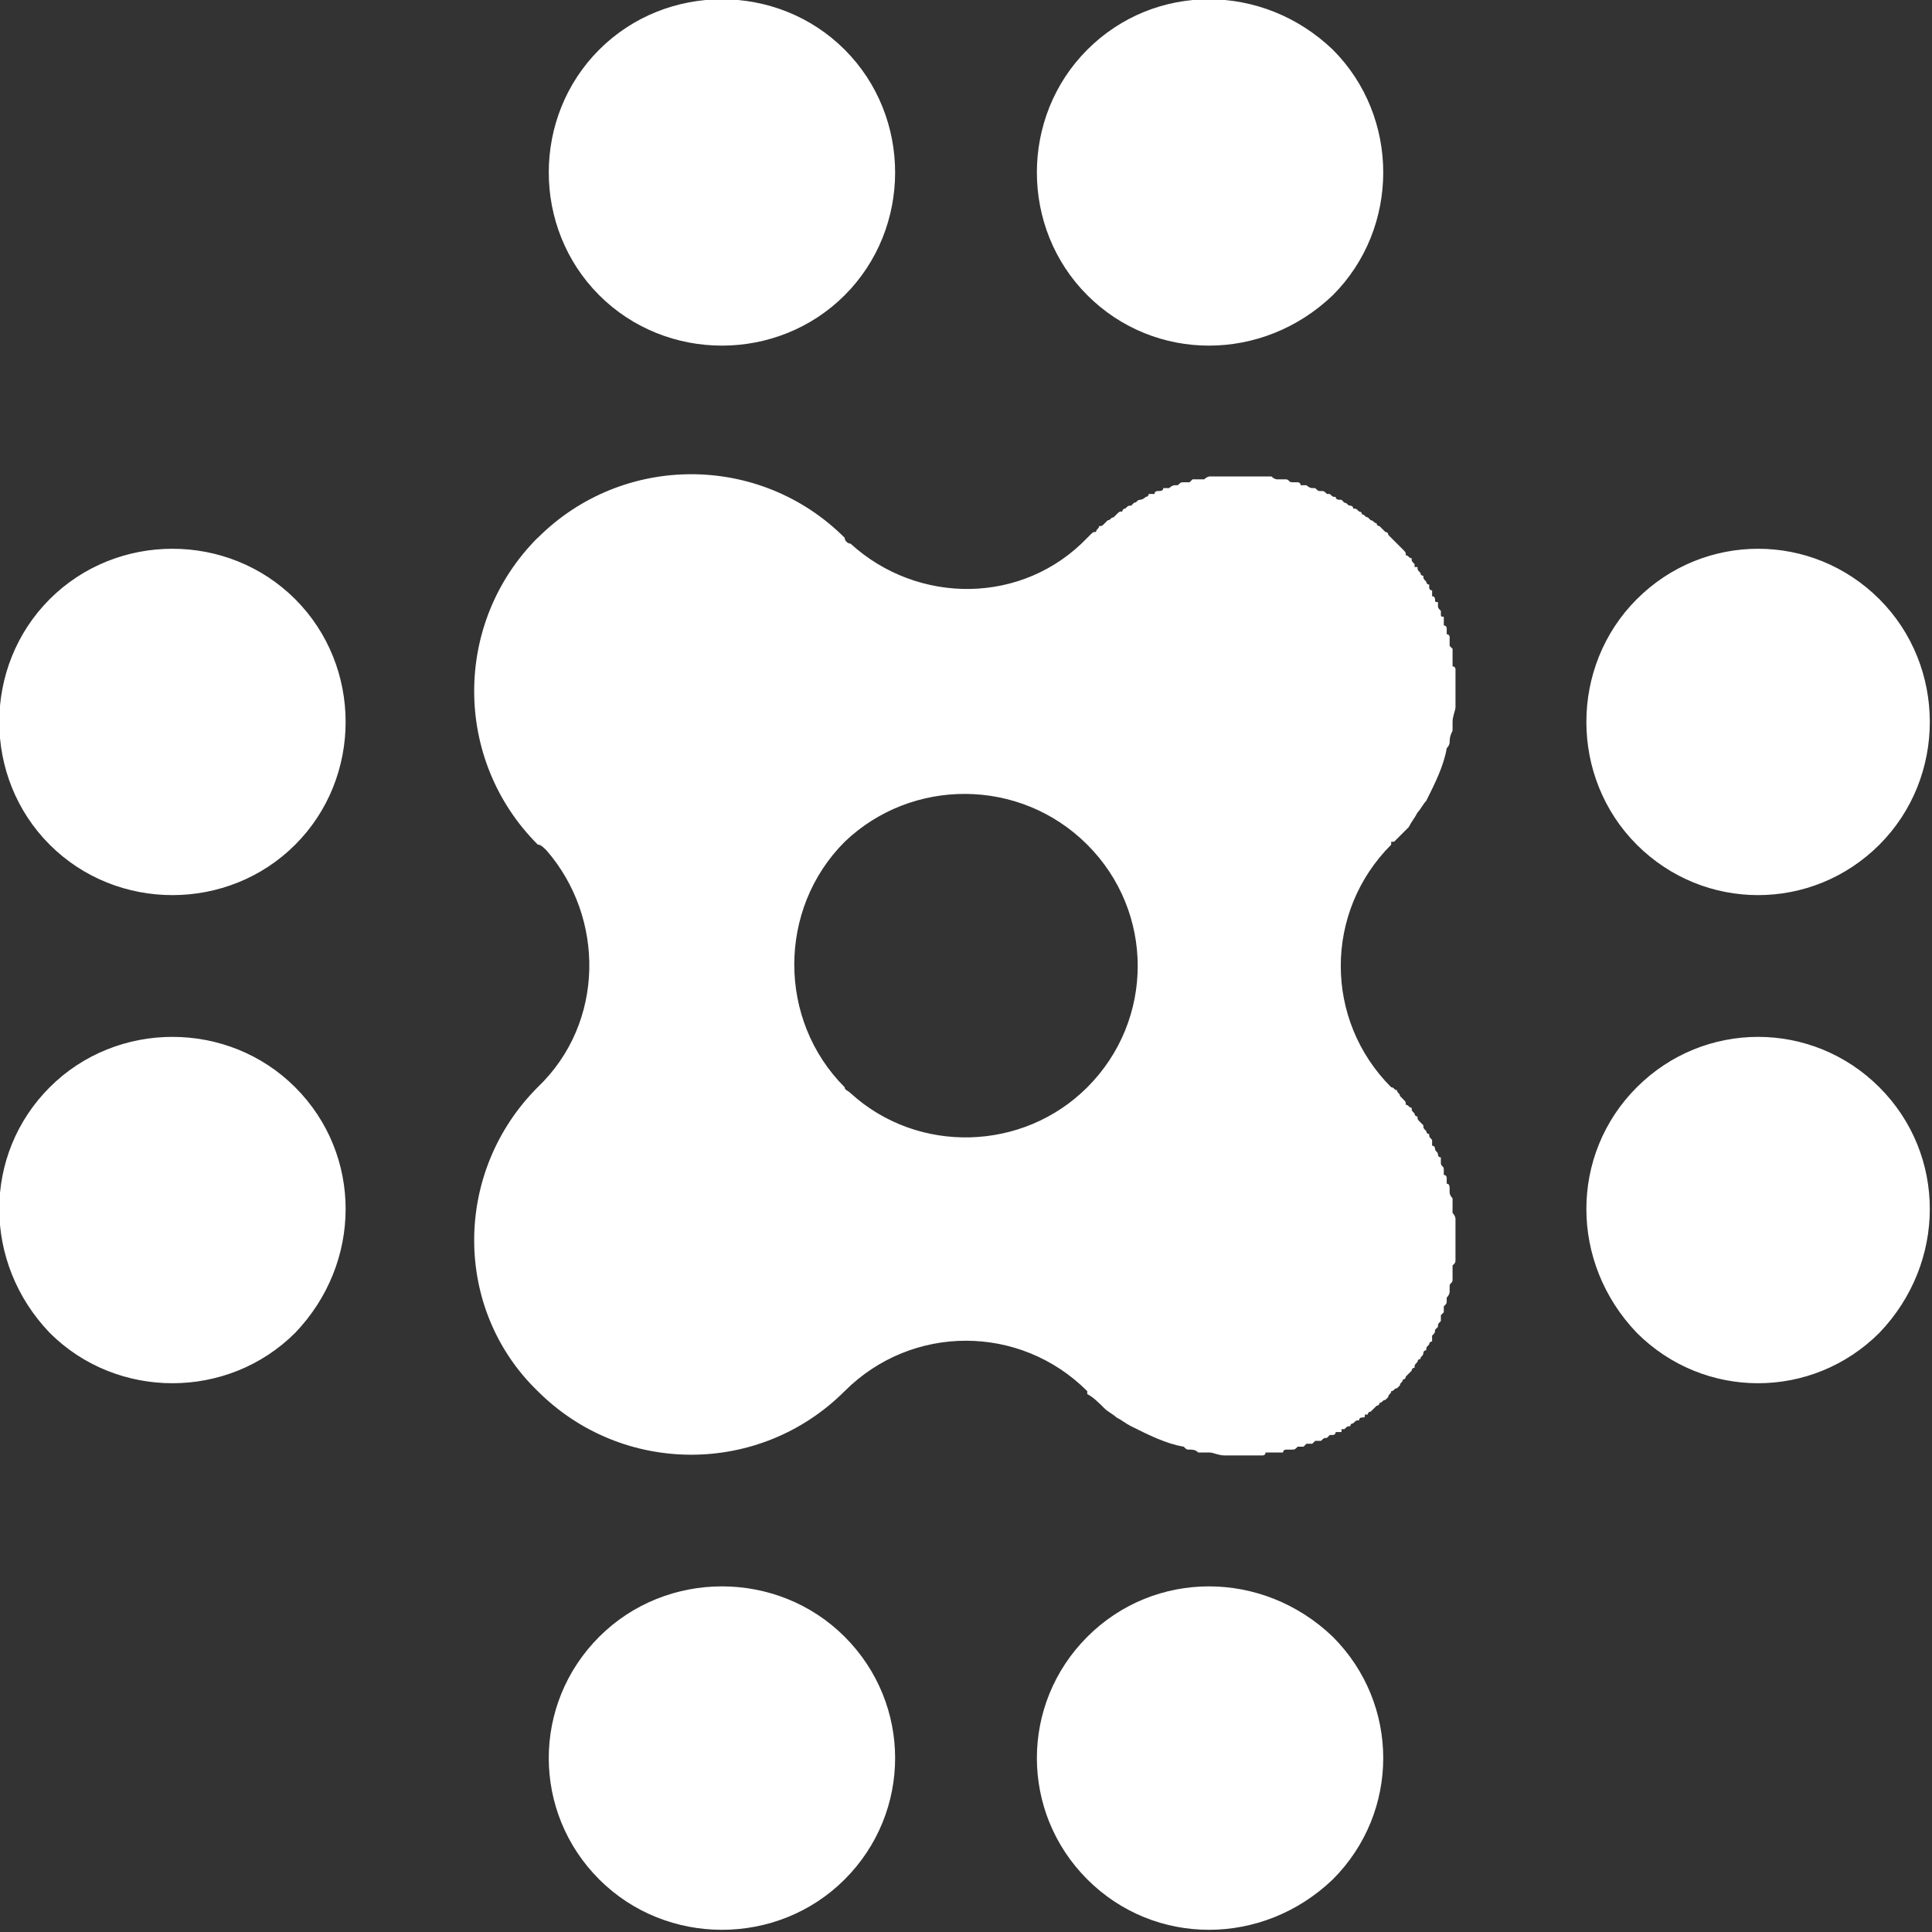 <?xml version="1.0" encoding="UTF-8"?>
<!DOCTYPE svg PUBLIC "-//W3C//DTD SVG 1.1//EN" "http://www.w3.org/Graphics/SVG/1.1/DTD/svg11.dtd">
<!-- Creator: CorelDRAW 2018 (64-Bit) -->
<svg xmlns="http://www.w3.org/2000/svg" xml:space="preserve" width="100px" height="100px" version="1.1" shape-rendering="geometricPrecision" text-rendering="geometricPrecision" image-rendering="optimizeQuality" fill-rule="evenodd" clip-rule="evenodd"
viewBox="0 0 6610 6610"
 xmlns:xlink="http://www.w3.org/1999/xlink">
 <rect x="0" y="0" width="6610" height="6610" fill="#333333" stroke="none"/>
 <defs>
   <linearGradient id="id0" gradientUnits="userSpaceOnUse" x1="1110" y1="1110" x2="5490" y2="5490">
    <stop offset="0" stop-opacity="1" stop-color="#fff"/>
    <stop offset="1" stop-opacity="1" stop-color="#fff"/>
   </linearGradient>
 </defs>
 <g id="Слой_x0020_1">
  <path fill="url(#id0)" d="M4560 170c230,230 230,610 0,840 -240,230 -610,230 -840,0 -230,-230 -230,-610 0,-840 230,-230 600,-230 840,0zm1870 1880c230,230 230,610 0,840 -230,230 -600,230 -830,0 -230,-230 -230,-610 0,-840 230,-230 600,-230 830,0zm0 1670c230,230 230,600 0,840 -230,230 -600,230 -830,0 -230,-240 -230,-610 0,-840 230,-230 600,-230 830,0zm-3540 -3550c230,230 230,610 0,840 -230,230 -610,230 -840,0 -230,-230 -230,-610 0,-840 230,-230 610,-230 840,0zm1670 6260c-240,230 -610,230 -840,0 -230,-230 -230,-600 0,-830 230,-230 600,-230 840,0 230,230 230,600 0,830zm-1670 0c-230,230 -610,230 -840,0 -230,-230 -230,-600 0,-830 230,-230 610,-230 840,0 230,230 230,600 0,830zm-1880 -4380c230,230 230,610 0,840 -230,230 -610,230 -840,0 -230,-230 -230,-610 0,-840 230,-230 610,-230 840,0zm0 1670c230,230 230,600 0,840 -230,230 -610,230 -840,0 -230,-240 -230,-610 0,-840 230,-230 610,-230 840,0zm830 -1880l0 0c290,-290 760,-290 1050,0 0,10 10,20 20,20 230,210 590,210 810,-20l0 0 0 0c0,0 10,-10 10,-10l0 0c10,-10 10,-10 20,-10l0 0c0,-10 10,-10 10,-20l0 0c10,0 10,0 20,-10l0 0c0,0 10,-10 10,-10l0 0c10,0 10,-10 20,-10l0 0c0,0 10,-10 10,-10l0 0c10,-10 10,-10 20,-10l0 0c0,-10 10,-10 10,-10l0 0c10,-10 10,-10 20,-10 0,0 10,-10 10,-10l0 0c10,0 10,-10 20,-10l0 0c0,0 10,0 20,-10l0 0c0,0 10,0 10,-10l0 0c10,0 10,0 20,0l0 0c0,-10 10,-10 10,-10l0 0c10,0 20,0 20,-10l0 0c10,0 10,0 20,0l0 0c0,0 10,-10 20,-10l0 0c0,0 10,0 10,0l0 0c10,-10 10,-10 20,-10 0,0 10,0 20,0 0,0 10,-10 10,-10l0 0c10,0 20,0 20,0l0 0c10,0 10,0 20,0l0 0c0,0 10,-10 20,-10l0 0c0,0 10,0 10,0l0 0c10,0 20,0 20,0l0 0c10,0 10,0 20,0 0,0 10,0 20,0l0 0c0,0 10,0 10,0l0 0c10,0 20,0 20,0 10,0 10,0 20,0 10,0 10,0 20,0l0 0c0,0 10,0 20,0 0,0 10,0 10,0l0 0c10,0 10,0 20,0 10,0 10,0 20,0 0,0 10,10 20,10l0 0c0,0 10,0 10,0 10,0 10,0 20,0 10,0 10,10 20,10 0,0 10,0 20,0 0,0 10,0 10,10 10,0 10,0 20,0 0,0 10,10 20,10 0,0 10,0 10,0 10,10 10,10 20,10 10,0 10,0 20,10 0,0 10,0 10,0 10,10 10,10 20,10 0,10 10,10 20,10 0,0 10,10 10,10 10,0 10,10 20,10 0,0 10,0 10,10 10,0 10,0 20,10 0,0 10,0 10,10 10,0 10,10 20,10 0,0 10,10 10,10 10,0 10,10 20,10 0,10 10,10 10,10 10,10 10,10 20,20 0,0 10,0 10,10 0,0 10,10 10,10 10,10 10,10 20,20l0 0c0,0 10,10 10,10l0 0c0,0 10,10 10,10l0 0c10,10 10,10 10,20l0 0c10,0 10,10 20,10l0 0c0,10 0,10 10,20 0,0 0,0 0,10 10,0 10,0 10,0l0 0c0,10 0,10 10,20l0 0c0,0 0,10 10,10l0 0c0,10 0,10 10,20l0 0c0,0 0,10 10,10l0 0c0,10 0,10 0,10 0,0 0,10 10,10l0 0c0,10 0,10 0,20l0 0c10,0 10,10 10,10 0,0 0,0 0,0 0,10 0,10 10,10 0,0 0,10 0,10l0 0c0,10 0,10 10,20l0 0c0,0 0,0 0,10 0,0 0,0 0,0 0,10 0,10 10,10 0,10 0,10 0,10 0,0 0,10 0,10 0,0 0,0 0,10 10,0 10,10 10,10 0,0 0,0 0,0 0,10 0,10 0,20 0,0 0,0 0,0 10,0 10,10 10,10 0,0 0,10 0,10 0,0 0,10 0,10 0,0 0,0 0,10 0,0 0,0 10,10 0,0 0,0 0,0 0,10 0,10 0,20 0,0 0,0 0,0 0,10 0,10 0,20l0 0c0,0 0,10 0,10 0,0 0,0 0,10 10,0 10,10 10,10l0 0c0,10 0,10 0,20 0,0 0,0 0,0 0,10 0,20 0,30l0 10c0,0 0,10 0,10 0,0 0,0 0,0 0,10 0,30 0,40l0 0c0,0 0,10 0,10l0 10c0,10 -10,30 -10,50l0 0c0,10 0,20 0,30l0 0c-10,20 -10,30 -10,40l0 0c0,0 0,10 -10,20l0 0c-10,60 -40,120 -70,180l0 0c-10,10 -20,30 -30,40l0 0c-10,20 -20,30 -30,50l0 0c-20,20 -40,40 -50,50l-10 0 0 0 0 10c-230,230 -230,600 0,830l0 0 0 0c10,0 10,10 20,10l0 0c0,10 10,10 10,20l0 0c0,0 10,10 10,10l0 0c10,10 10,10 10,20l0 0c10,0 10,10 20,10l0 0c0,10 0,10 10,20l0 0c0,0 0,10 10,10l0 0c0,10 0,10 10,20l0 0c0,0 10,10 10,10l0 0c0,10 0,10 10,20 0,0 0,10 10,10l0 0c0,10 0,10 10,20l0 0c0,0 0,10 0,20l0 0c10,0 10,10 10,10l0 0c0,10 10,10 10,20l0 0c0,0 0,10 10,10l0 0c0,10 0,20 0,20l0 0c0,10 10,10 10,20l0 0c0,0 0,10 0,20l0 0c10,0 10,10 10,10l0 0c0,10 0,10 0,20 10,0 10,10 10,20 0,0 0,10 0,10l0 0c0,10 10,20 10,20l0 0c0,10 0,10 0,20l0 0c0,0 0,10 0,20l0 0c0,0 0,10 0,10l0 0c10,10 10,20 10,20l0 0c0,10 0,10 0,20 0,0 0,10 0,20l0 0c0,0 0,10 0,10l0 0c0,10 0,20 0,20 0,10 0,10 0,20 0,10 0,10 0,20l0 0c0,0 0,10 0,20 0,0 0,10 0,10l0 0c0,10 0,10 -10,20 0,10 0,10 0,20 0,0 0,10 0,20l0 0c0,0 0,10 0,10 0,10 -10,10 -10,20 0,10 0,10 0,20 0,0 0,10 -10,20 0,0 0,10 0,10 0,10 0,10 -10,20 0,0 0,10 0,20 0,0 -10,10 -10,10 0,10 0,10 0,20 -10,10 -10,10 -10,20 0,0 -10,10 -10,10 0,10 0,10 -10,20 0,0 0,10 0,20 -10,0 -10,10 -10,10 -10,10 -10,10 -10,20 -10,0 -10,10 -10,10 0,10 -10,10 -10,20 -10,0 -10,10 -10,10 -10,10 -10,10 -10,20 -10,0 -10,10 -10,10 -10,10 -10,10 -20,20 0,0 0,10 -10,10 0,10 -10,10 -10,20 0,0 -10,10 -10,10 -10,0 -10,10 -20,10 0,10 -10,10 -10,20l0 0c0,0 -10,10 -10,10l0 0c-10,0 -10,10 -20,10l0 0c0,10 -10,10 -10,10l0 0c-10,10 -10,10 -20,20l0 0c0,0 -10,0 -10,10 0,0 -10,0 -10,0 0,10 0,10 -10,10l0 0c0,0 -10,0 -10,10l0 0c-10,0 -10,0 -20,10l0 0c0,0 -10,0 -10,10l0 0c-10,0 -10,0 -20,10l0 0c0,0 0,0 -10,0 0,0 0,0 0,10l0 0c-10,0 -20,0 -20,0l0 0c0,10 -10,10 -10,10 0,0 -10,0 -10,0 0,0 0,0 -10,10 0,0 0,0 0,0l0 0c-10,0 -10,0 -20,10l0 0c0,0 -10,0 -10,0 0,0 -10,0 -10,0 0,0 0,0 -10,10 0,0 0,0 0,0 -10,0 -10,0 -10,0 -10,0 -10,0 -10,0 -10,10 -10,10 -10,10 -10,0 -10,0 -10,0 0,0 -10,0 -10,0 0,0 0,0 0,0 -10,10 -10,10 -20,10 0,0 0,0 0,0 -10,0 -10,0 -10,0 -10,0 -10,0 -10,0 0,0 -10,0 -10,10 0,0 -10,0 -10,0 0,0 -10,0 -10,0 0,0 0,0 0,0 -10,0 -10,0 -20,0l0 0c-10,0 -10,0 -20,0 0,0 0,0 0,0 0,10 -10,10 -10,10l-10 0c0,0 -10,0 -10,0 0,0 0,0 0,0 -20,0 -30,0 -40,0l0 0c0,0 -10,0 -10,0 0,0 -10,0 -10,0 -10,0 -20,0 -30,0l0 0c-10,0 -10,0 -20,0l0 0c-20,0 -40,-10 -50,-10l0 0c-10,0 -30,0 -40,0l0 0c-10,-10 -20,-10 -30,-10l0 0c-10,0 -10,0 -20,-10l0 0c-60,-10 -120,-40 -180,-70l0 0c-20,-10 -30,-20 -50,-30l0 0c-10,-10 -30,-20 -40,-30l0 0c-20,-20 -40,-40 -60,-50l0 -10 0 0 0 0c-230,-230 -600,-230 -830,0l0 0 0 0 0 0 0 0c-290,290 -760,290 -1050,0 -290,-280 -290,-750 0,-1040l0 0 0 0 0 0 0 0c230,-220 230,-580 30,-810 -10,-10 -20,-20 -30,-20 -290,-290 -290,-760 0,-1050l0 0zm1050 1040l0 0c-230,230 -230,610 0,840l0 0 0 0c0,10 10,10 20,20 230,210 590,200 810,-20l0 0 0 0 0 0 0 0c230,-230 230,-600 0,-830l0 0c-230,-230 -600,-230 -830,-10l0 0zm0 1880l0 0 0 0zm830 -1870l0 0 0 0zm0 830l0 0 0 0zm1040 0l0 0 0 0zm-1040 -1880l0 0 0 0zm-1880 1880l0 0 0 0zm1050 0l0 0 0 0z"/>
 </g>
</svg>
